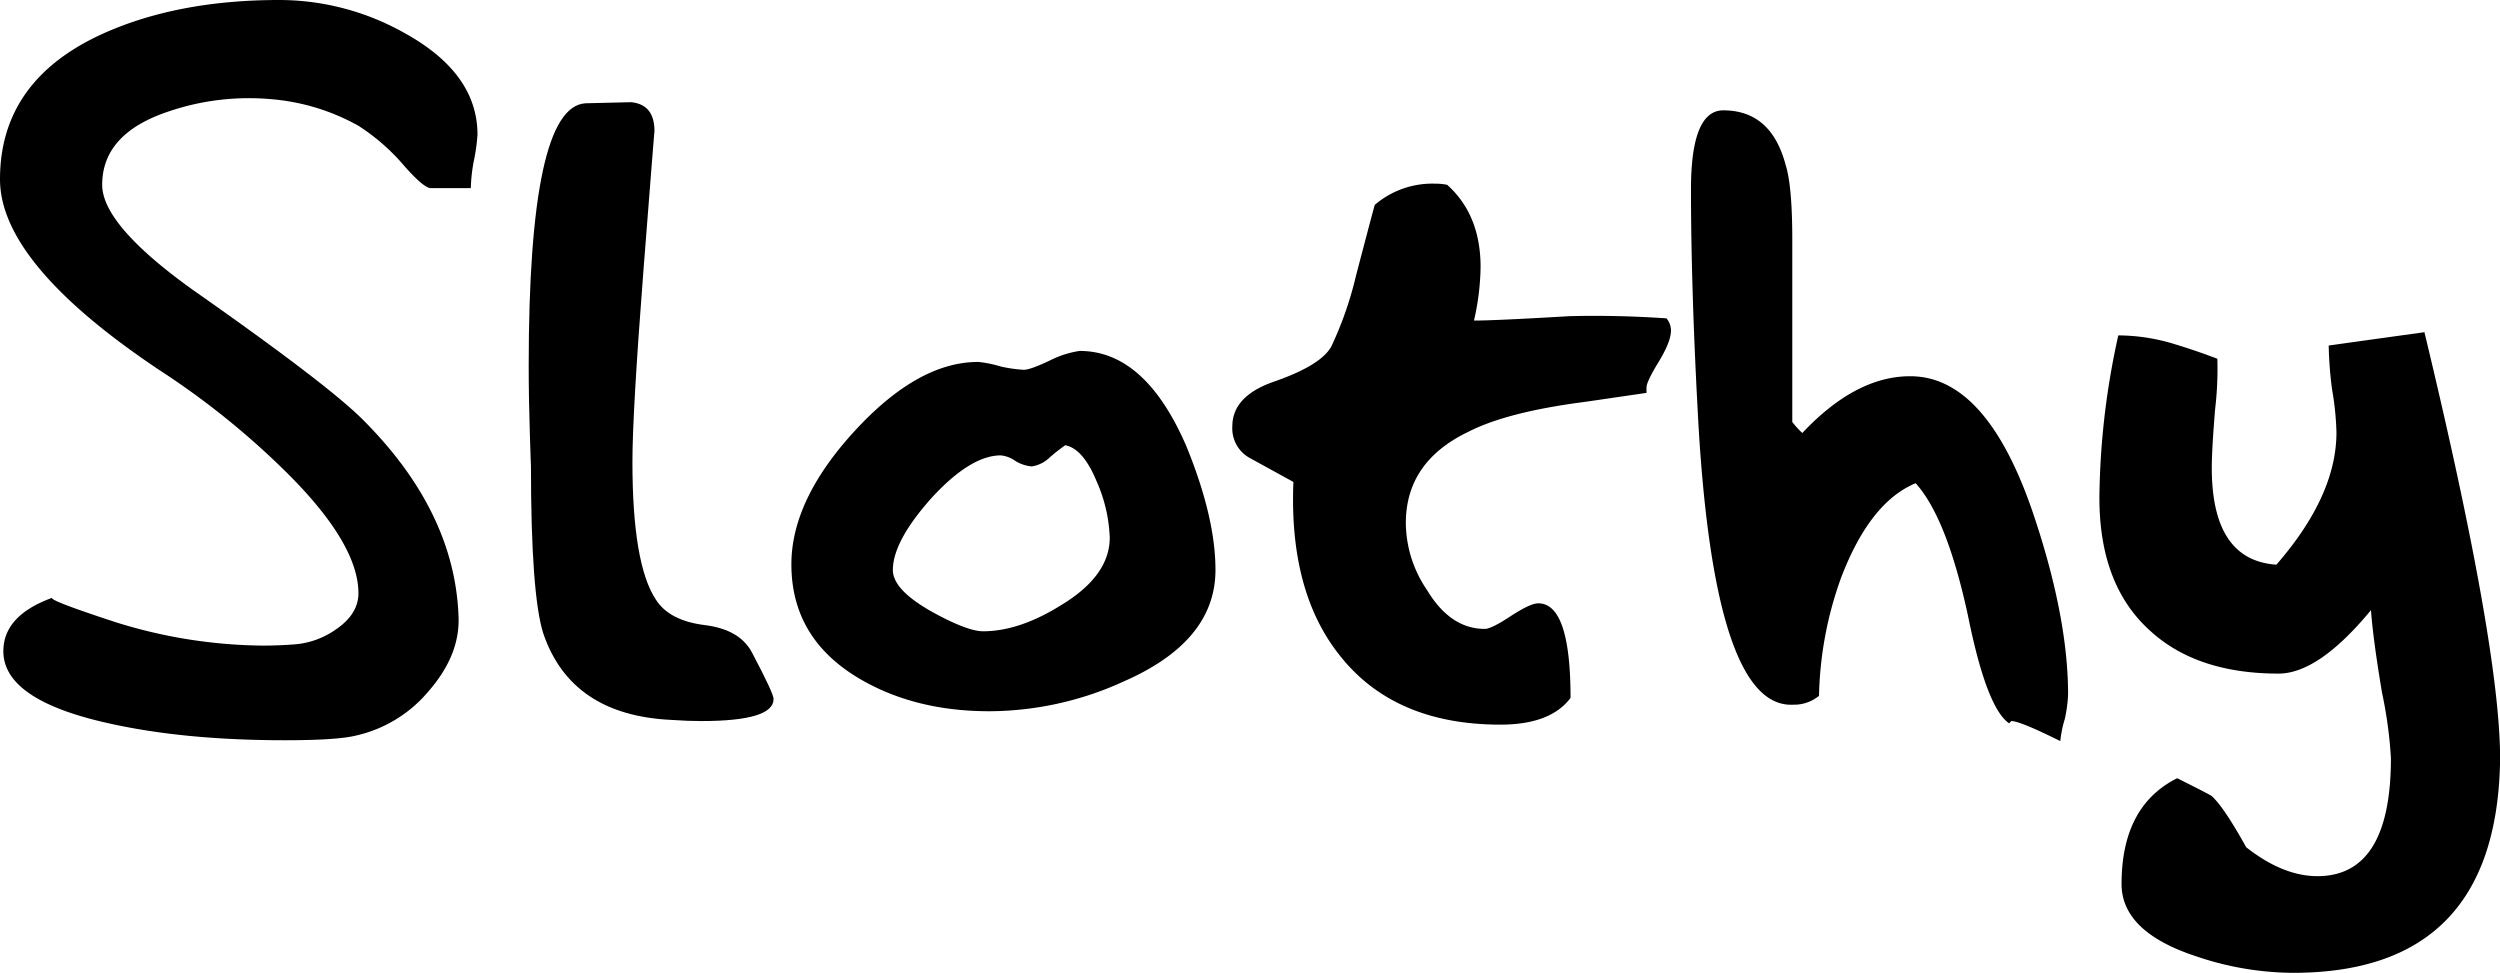 <svg id="Layer_1" data-name="Layer 1" xmlns="http://www.w3.org/2000/svg" viewBox="0 0 453.57 176.5"><title>Slothy lazy dog</title><path d="M109.21,52.77a34.45,34.45,0,0,1-.6,4.44,29.4,29.4,0,0,0-.61,5.25h-7.27c-.81,0-2.35-1.28-4.64-3.84a37.68,37.68,0,0,0-8.48-7.47,38.92,38.92,0,0,0-16-4.84,45.11,45.11,0,0,0-18.37,2.22q-12.12,4-12.12,13.33,0,7.26,16.36,19Q81.94,98,88.41,104.47q16.77,16.75,17.37,35.94.19,6.87-5.45,13.33A24.06,24.06,0,0,1,87,161.82q-3.44.81-12.72.81-18.78,0-32.72-3.24-18.38-4.23-18.37-12.92,0-6.47,8.88-9.69-.81.41,11.51,4.44a91.45,91.45,0,0,0,26.66,4.24c1.88,0,3.7-.07,5.45-.2a15,15,0,0,0,7.68-2.63c2.82-1.88,4.24-4.1,4.24-6.66q0-9.09-13.33-22.21A145.07,145.07,0,0,0,51.66,95.58Q22.58,76.2,22.58,60.85q0-18,18.78-26.46,13.53-6.06,31.91-6.06a46.34,46.34,0,0,1,22.82,6.06Q109.22,41.67,109.21,52.77Z" transform="translate(-22.58 -28.33)"/><path d="M159.09,146.87q3.84,7.27,3.84,8.28,0,4-13.12,4c-1.62,0-3.37-.06-5.26-.2q-18.37-.8-23.42-15.75-2.22-7.06-2.22-30.49c0,.4-.07-1.48-.2-5.66s-.21-8.28-.21-12.32q0-47.05,10.3-47.66l8.28-.2q4.24.41,4.24,5.25,0-.4-2,25.25-2,25.85-2,34.73,0,18.58,4.24,25,2.43,3.84,8.89,4.64T159.09,146.87Z" transform="translate(-22.58 -28.33)"/><path d="M243.1,131.73q0,12.92-16.55,20.19a59,59,0,0,1-24.44,5.45q-13.74,0-23.83-6.05-12.12-7.27-12.12-20.6,0-11.72,11.52-24.24T200.09,94a20.81,20.81,0,0,1,4,.81,25,25,0,0,0,4.24.61q1.22,0,5-1.82A17.35,17.35,0,0,1,218.47,92q11.91,0,19.38,17.36Q243.1,122.24,243.1,131.73Zm-19.18-5.86a27.67,27.67,0,0,0-2.42-10.3q-2.43-5.85-5.66-6.46a32.39,32.39,0,0,0-2.82,2.22,5.94,5.94,0,0,1-3.24,1.62,6.72,6.72,0,0,1-3-1,5.41,5.41,0,0,0-2.62-1q-5.46,0-12.52,7.67-7.06,7.88-7.07,13.13,0,3.63,7.27,7.67,6.25,3.43,9.09,3.44,6.66,0,14.34-4.85Q223.91,132.74,223.92,125.87Z" transform="translate(-22.58 -28.33)"/><path d="M310.15,101.24q-14.14,1.82-21.21,5.45-11.31,5.44-11.3,16.56a21.77,21.77,0,0,0,3.83,12.11q4.25,7.08,10.5,7.07,1.21,0,4.85-2.42c2.29-1.48,3.9-2.22,4.85-2.22q5.85,0,5.85,17.16-3.63,4.85-12.72,4.85-19.38,0-29.28-12.72-9.09-11.52-8.28-31.31l-8.08-4.44a6.12,6.12,0,0,1-3-5.65q0-5.46,7.47-8.08,8.68-3,10.51-6.46a64.4,64.4,0,0,0,4.44-12.73q3.22-12.3,3.43-12.92a16.1,16.1,0,0,1,10.91-3.84,10.94,10.94,0,0,1,2.22.21q6.06,5.44,6.06,14.94A45.67,45.67,0,0,1,290,86.49q3.82,0,17.36-.8,8.69-.21,17.57.4a3.46,3.46,0,0,1,.81,2.22q0,2-2.22,5.65c-1.49,2.43-2.22,4-2.22,4.65v1Q318.64,100,310.15,101.24Z" transform="translate(-22.58 -28.33)"/><path d="M397.79,154.35a25.69,25.69,0,0,1-.6,4.44,20,20,0,0,0-.81,4q-7.28-3.63-8.89-3.64l-.4.41Q383,156.77,379.62,140q-3.84-17.77-9.49-24-8.29,3.43-13.53,17.16a66.7,66.7,0,0,0-4,21.41,7.07,7.07,0,0,1-4.65,1.61q-14.54.81-17.36-53.31-1.21-22.62-1.22-40.19,0-14.32,5.86-14.33,8.69,0,11.31,9.89,1.22,3.84,1.21,13.73v32.92a16.22,16.22,0,0,0,1.82,2q9.69-10.31,19.59-10.3,13.94,0,22.41,25.24Q397.79,140.42,397.79,154.35Z" transform="translate(-22.58 -28.33)"/><path d="M476.15,167.07q-1,37.76-37.56,37.76a55.42,55.42,0,0,1-17.57-3q-13.53-4.44-13.53-13.12,0-14.15,10.09-19.19,5.66,2.83,6.26,3.23,2.22,2,6.26,9.29,6.67,5.25,12.93,5.25,13.32,0,13.33-21.4a78.58,78.58,0,0,0-1.62-11.92q-1.62-9.69-2-14.94-9.5,11.5-16.76,11.51-14.94,0-23.42-7.88-9.09-8.26-9.09-24a140.73,140.73,0,0,1,3.43-29.48,35.14,35.14,0,0,1,10.3,1.61q4,1.22,7.67,2.63a61.8,61.8,0,0,1-.4,9.09c-.4,4.84-.61,8.41-.61,10.7q0,16.77,11.72,17.57,10.9-12.52,10.9-24a53.15,53.15,0,0,0-.81-7.88,71.07,71.07,0,0,1-.6-7.88q4.24-.6,17.37-2.42,13.72,57,13.73,77.35Z" transform="translate(-22.58 -28.33)"/></svg>